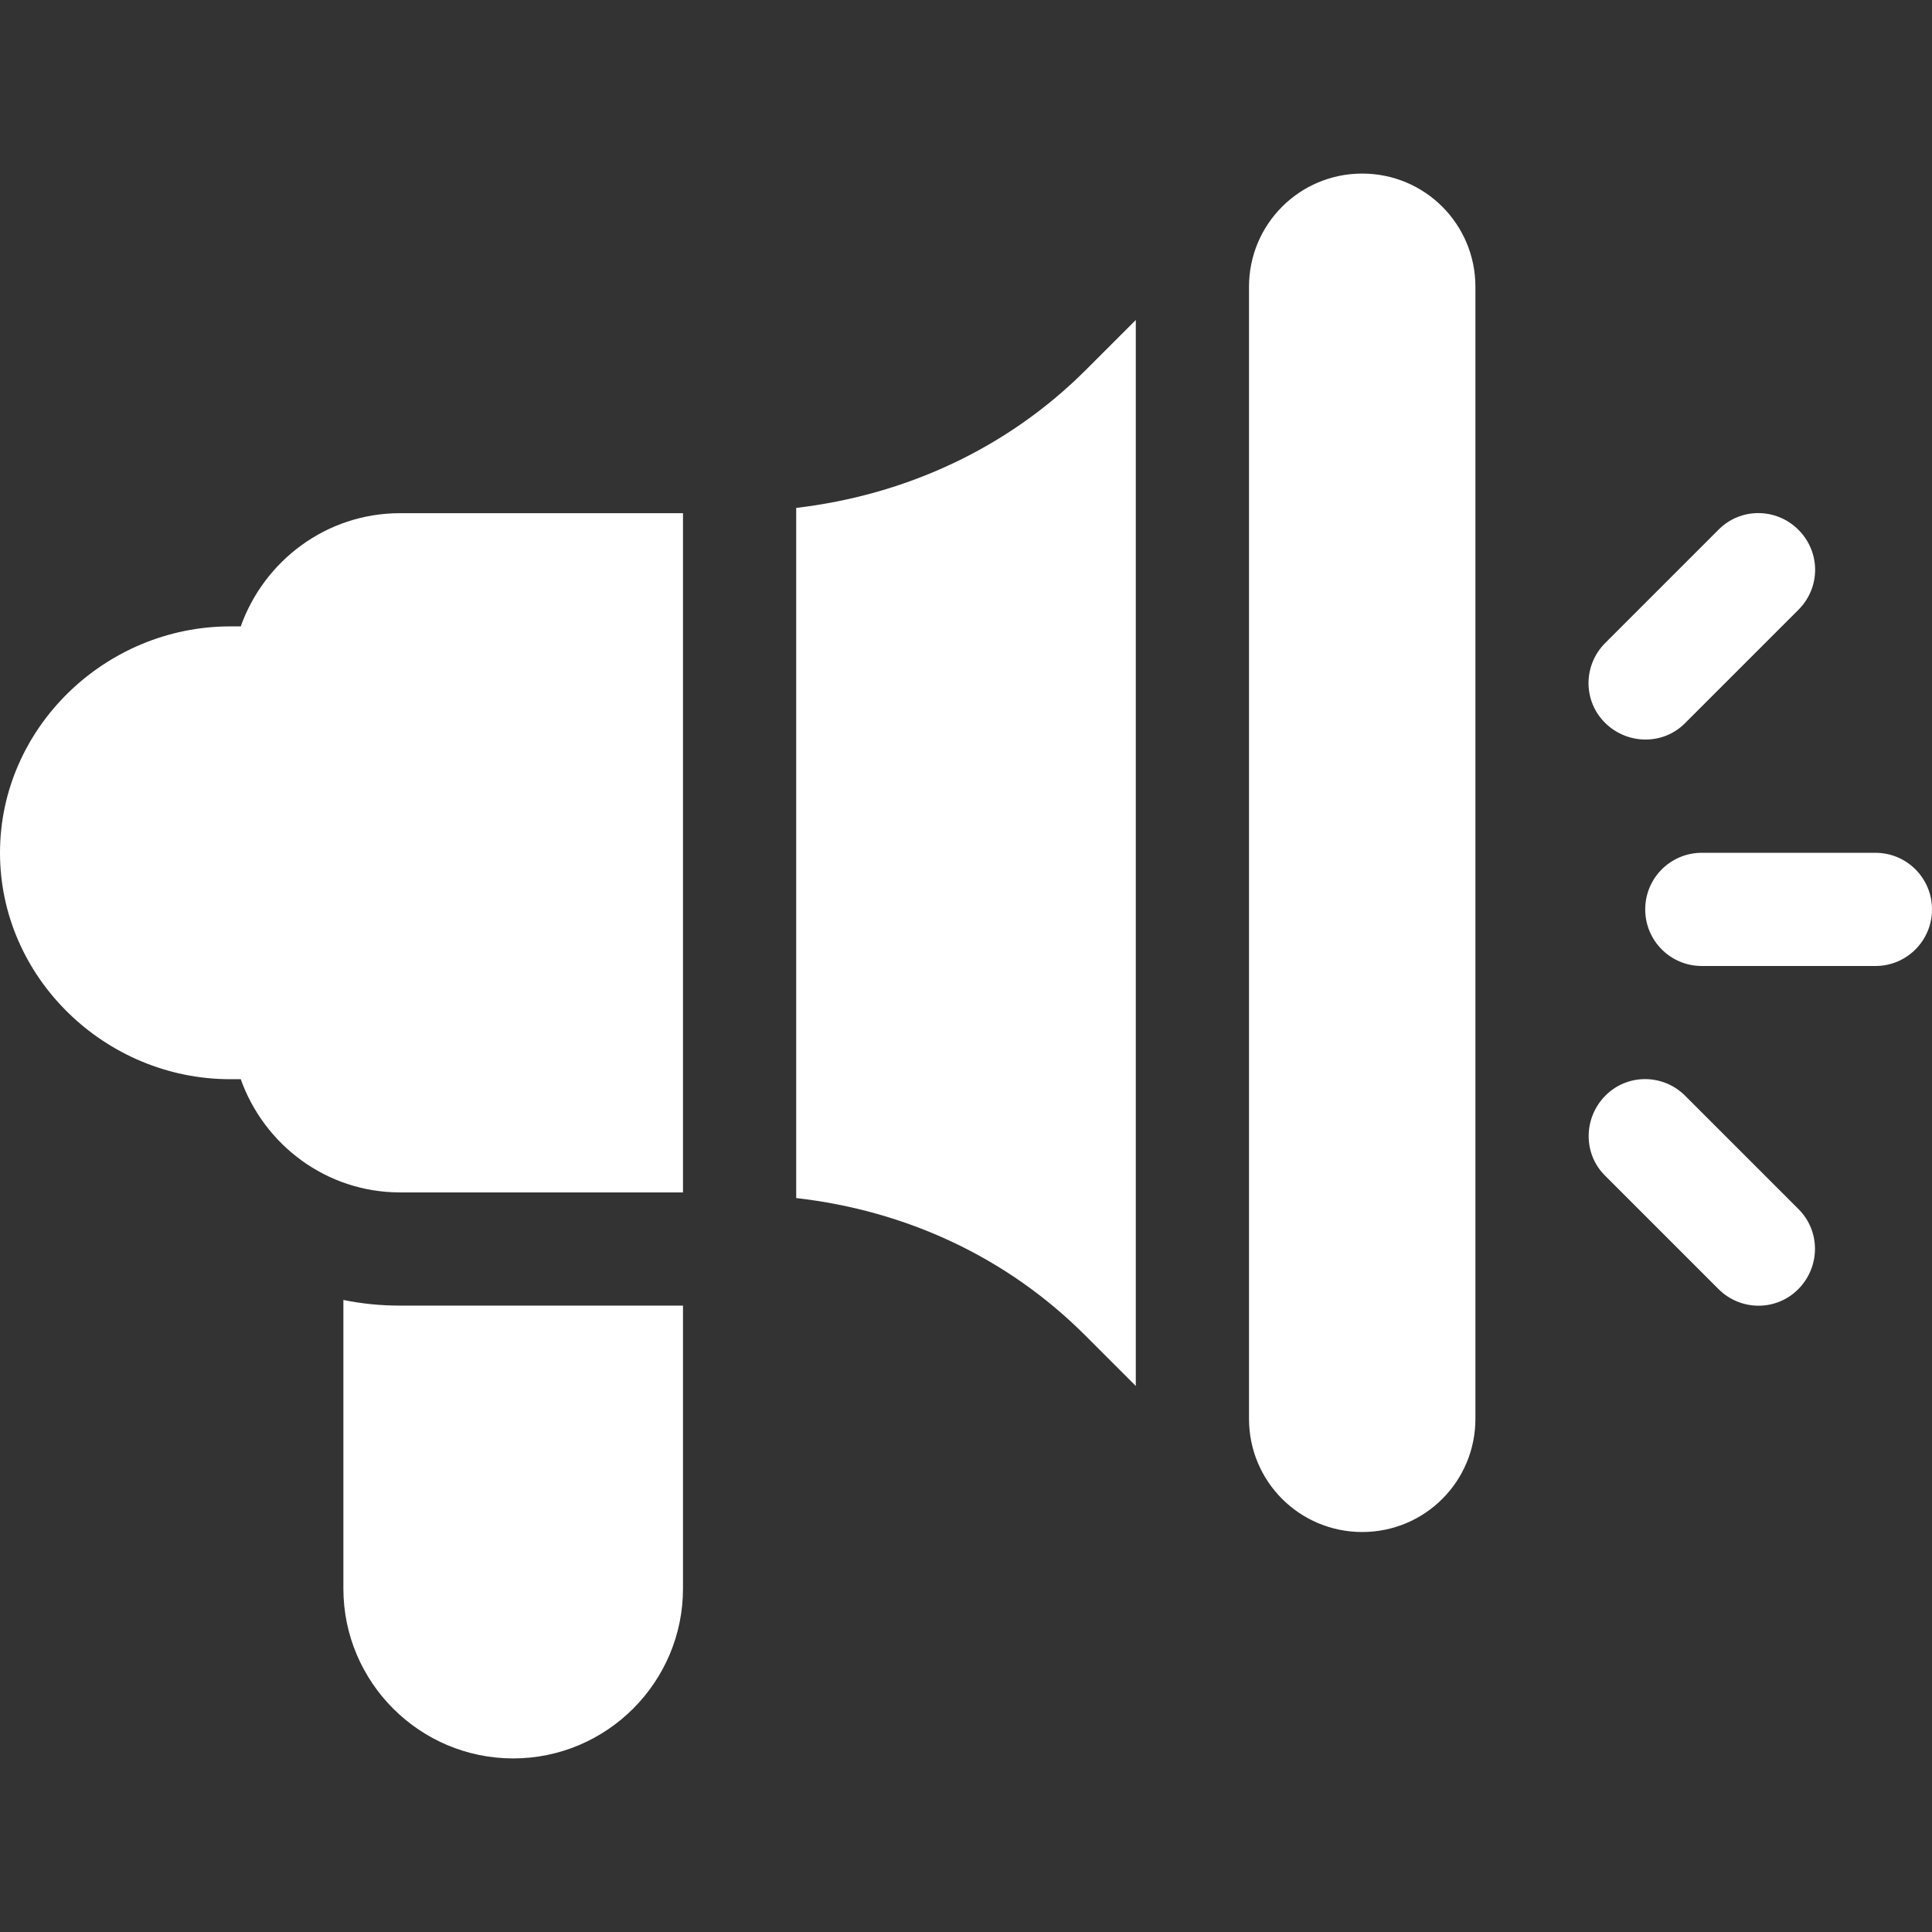 <?xml version="1.0" encoding="utf-8"?>
<!-- Generator: Adobe Illustrator 22.1.0, SVG Export Plug-In . SVG Version: 6.00 Build 0)  -->
<svg fill="#fff" version="1.1" id="Capa_1" xmlns="http://www.w3.org/2000/svg" xmlns:xlink="http://www.w3.org/1999/xlink" x="0px" y="0px"
	 viewBox="0 0 512 512" style="enable-background:new 0 0 512 512;" xml:space="preserve">
<rect x="0" y="0" width="512" height="512" fill="#333333" stroke="none"/>
<g>
	<g>
		<path d="M497,226h-46c-8.3,0-15,6.7-15,15s6.7,15,15,15h46c8.3,0,15-6.7,15-15S505.3,226,497,226z"/>
	</g>
</g>
<g>
	<g>
		<path d="M476.6,320.4l-30-30c-5.9-5.9-15.4-5.9-21.2,0s-5.9,15.4,0,21.2l30,30c5.9,5.9,15.4,5.9,21.2,0S482.5,326.3,476.6,320.4z"
			/>
	</g>
</g>
<g>
	<g>
		<path d="M476.6,140.4c-5.9-5.9-15.4-5.9-21.2,0l-30,30c-5.9,5.9-5.9,15.4,0,21.2s15.4,5.9,21.2,0l30-30
			C482.5,155.7,482.5,146.3,476.6,140.4z"/>
	</g>
</g>
<g>
	<g>
		<path d="M106,136c-19.5,0-36,12.6-42.2,30H61c-33.1,0-61,26.9-61,60s27.9,60,61,60h2.8c6.2,17.4,22.7,30,42.2,30h75V136H106z"/>
	</g>
</g>
<g>
	<g>
		<path d="M361,46c-16.6,0-30,13.4-30,30v300c0,16.6,13.4,30,30,30s30-13.4,30-30V76C391,59.4,377.6,46,361,46z"/>
	</g>
</g>
<g>
	<g>
		<path d="M106,346c-5.1,0-10.2-0.5-15-1.5V421c0,24.8,20.2,45,45,45s45-20.2,45-45v-75H106z"/>
	</g>
</g>
<g>
	<g>
		<path d="M287.8,98c-20.9,20.9-47.9,33.2-76.8,36.6v182.9c29,3.3,55.9,15.6,76.8,36.6l13.2,13.2V84.8L287.8,98z"/>
	</g>
</g>
</svg>
